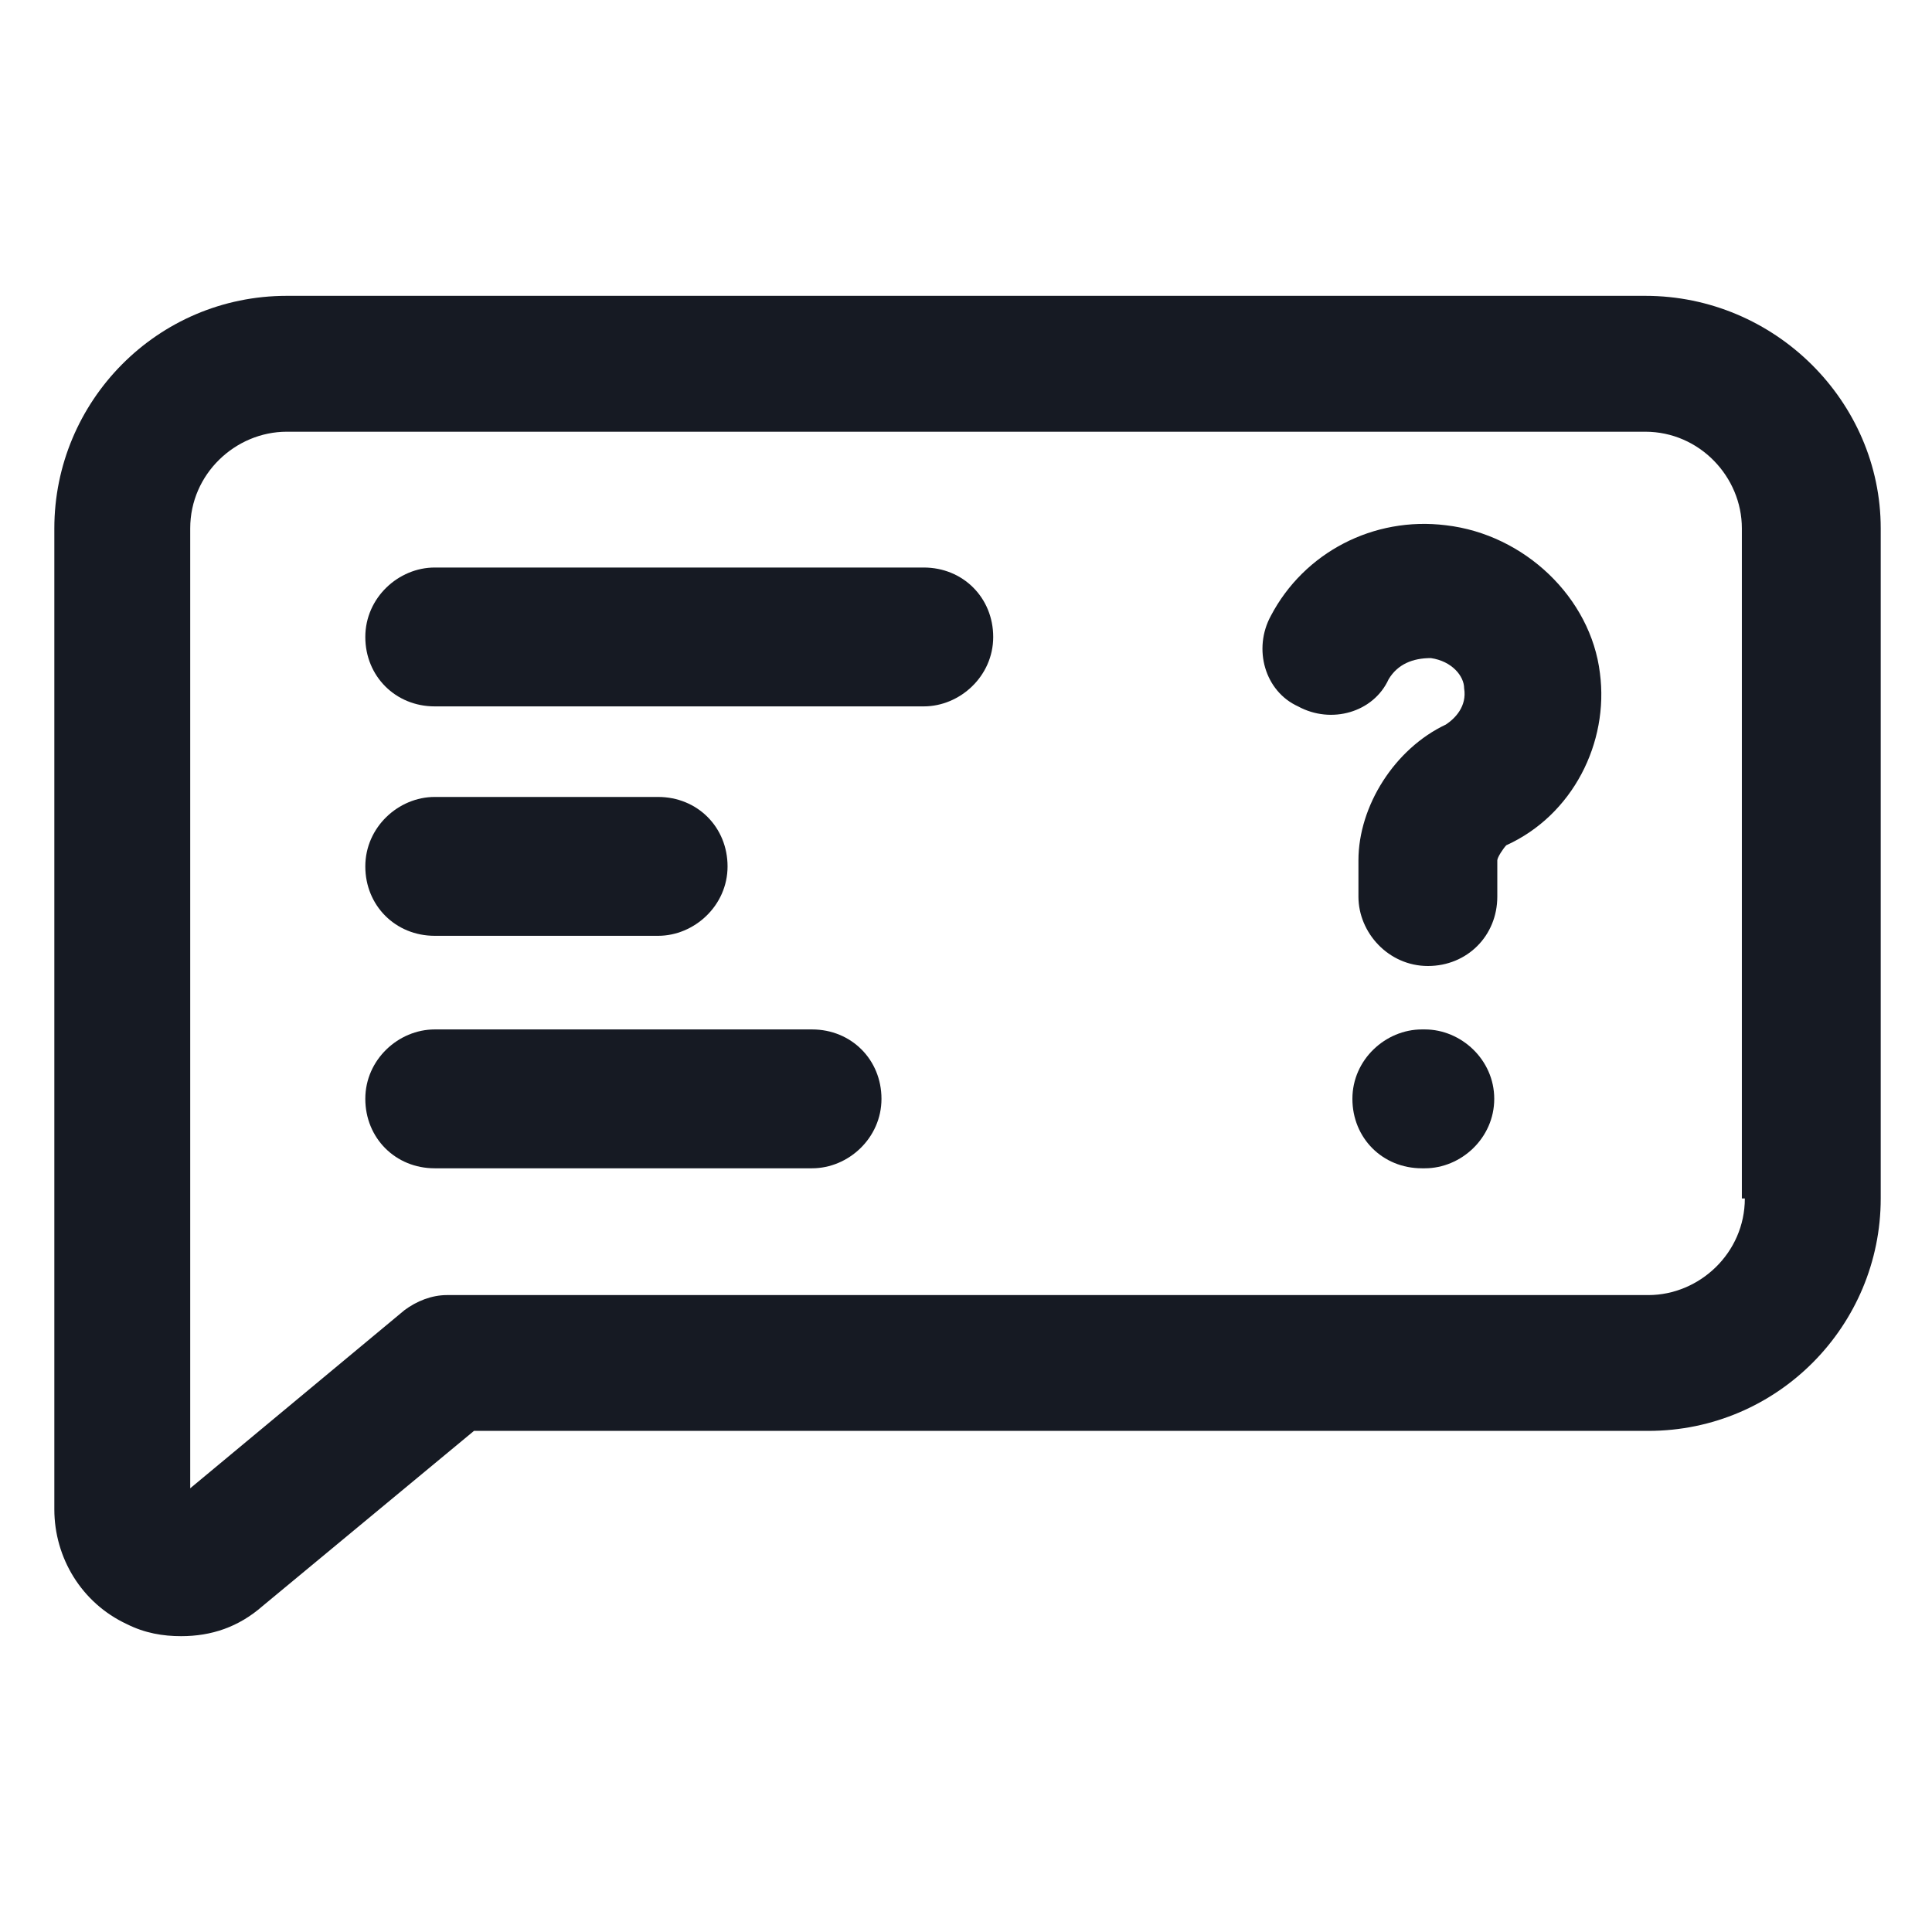 <svg width="24" height="24" viewBox="0 0 24 24" fill="none" xmlns="http://www.w3.org/2000/svg">
<path d="M11.475 7.05H5.4C4.95 7.05 4.538 7.425 4.538 7.913C4.538 8.4 4.913 8.775 5.4 8.775H11.475C11.925 8.775 12.338 8.4 12.338 7.913C12.338 7.425 11.963 7.05 11.475 7.05Z" fill="#161A23"/>
<path d="M5.4 11.625H8.175C8.625 11.625 9.038 11.25 9.038 10.763C9.038 10.275 8.663 9.9 8.175 9.9H5.4C4.95 9.9 4.538 10.275 4.538 10.763C4.538 11.25 4.913 11.625 5.4 11.625Z" fill="#161A23"/>
<path d="M10.088 12.788H5.4C4.95 12.788 4.538 13.163 4.538 13.65C4.538 14.138 4.913 14.513 5.4 14.513H10.088C10.538 14.513 10.95 14.138 10.95 13.65C10.95 13.163 10.575 12.788 10.088 12.788Z" fill="#161A23"/>
<path d="M17.962 6.525C17.062 6.413 16.2 6.863 15.787 7.65C15.562 8.063 15.713 8.588 16.125 8.775C16.538 9 17.062 8.85 17.25 8.438C17.363 8.25 17.55 8.175 17.775 8.175C18.038 8.213 18.188 8.4 18.188 8.55C18.225 8.775 18.075 8.925 17.962 9C17.325 9.3 16.875 10.013 16.875 10.688V11.138C16.875 11.588 17.25 12 17.738 12C18.225 12 18.6 11.625 18.6 11.138V10.688C18.6 10.65 18.675 10.538 18.712 10.5C19.538 10.125 19.988 9.225 19.875 8.363C19.762 7.425 18.938 6.638 17.962 6.525Z" fill="#161A23"/>
<path d="M20.438 3.675H3.563C1.95 3.675 0.675 4.988 0.675 6.563V18.75C0.675 19.35 1.013 19.913 1.575 20.175C1.8 20.288 2.025 20.325 2.25 20.325C2.625 20.325 2.963 20.213 3.263 19.95L5.888 17.775H20.475C22.087 17.775 23.363 16.463 23.363 14.888V6.563C23.363 4.988 22.05 3.675 20.438 3.675ZM21.675 14.888C21.675 15.563 21.113 16.088 20.475 16.088H5.55C5.363 16.088 5.175 16.163 5.025 16.275L2.363 18.488V6.563C2.363 5.888 2.925 5.363 3.563 5.363H20.438C21.113 5.363 21.638 5.925 21.638 6.563V14.888H21.675Z" fill="#161A23"/>
<path d="M17.7 12.788H17.663C17.212 12.788 16.8 13.163 16.8 13.65C16.8 14.138 17.175 14.513 17.663 14.513H17.7C18.15 14.513 18.562 14.138 18.562 13.65C18.562 13.163 18.15 12.788 17.7 12.788Z" fill="#161A23"/>
</svg>

